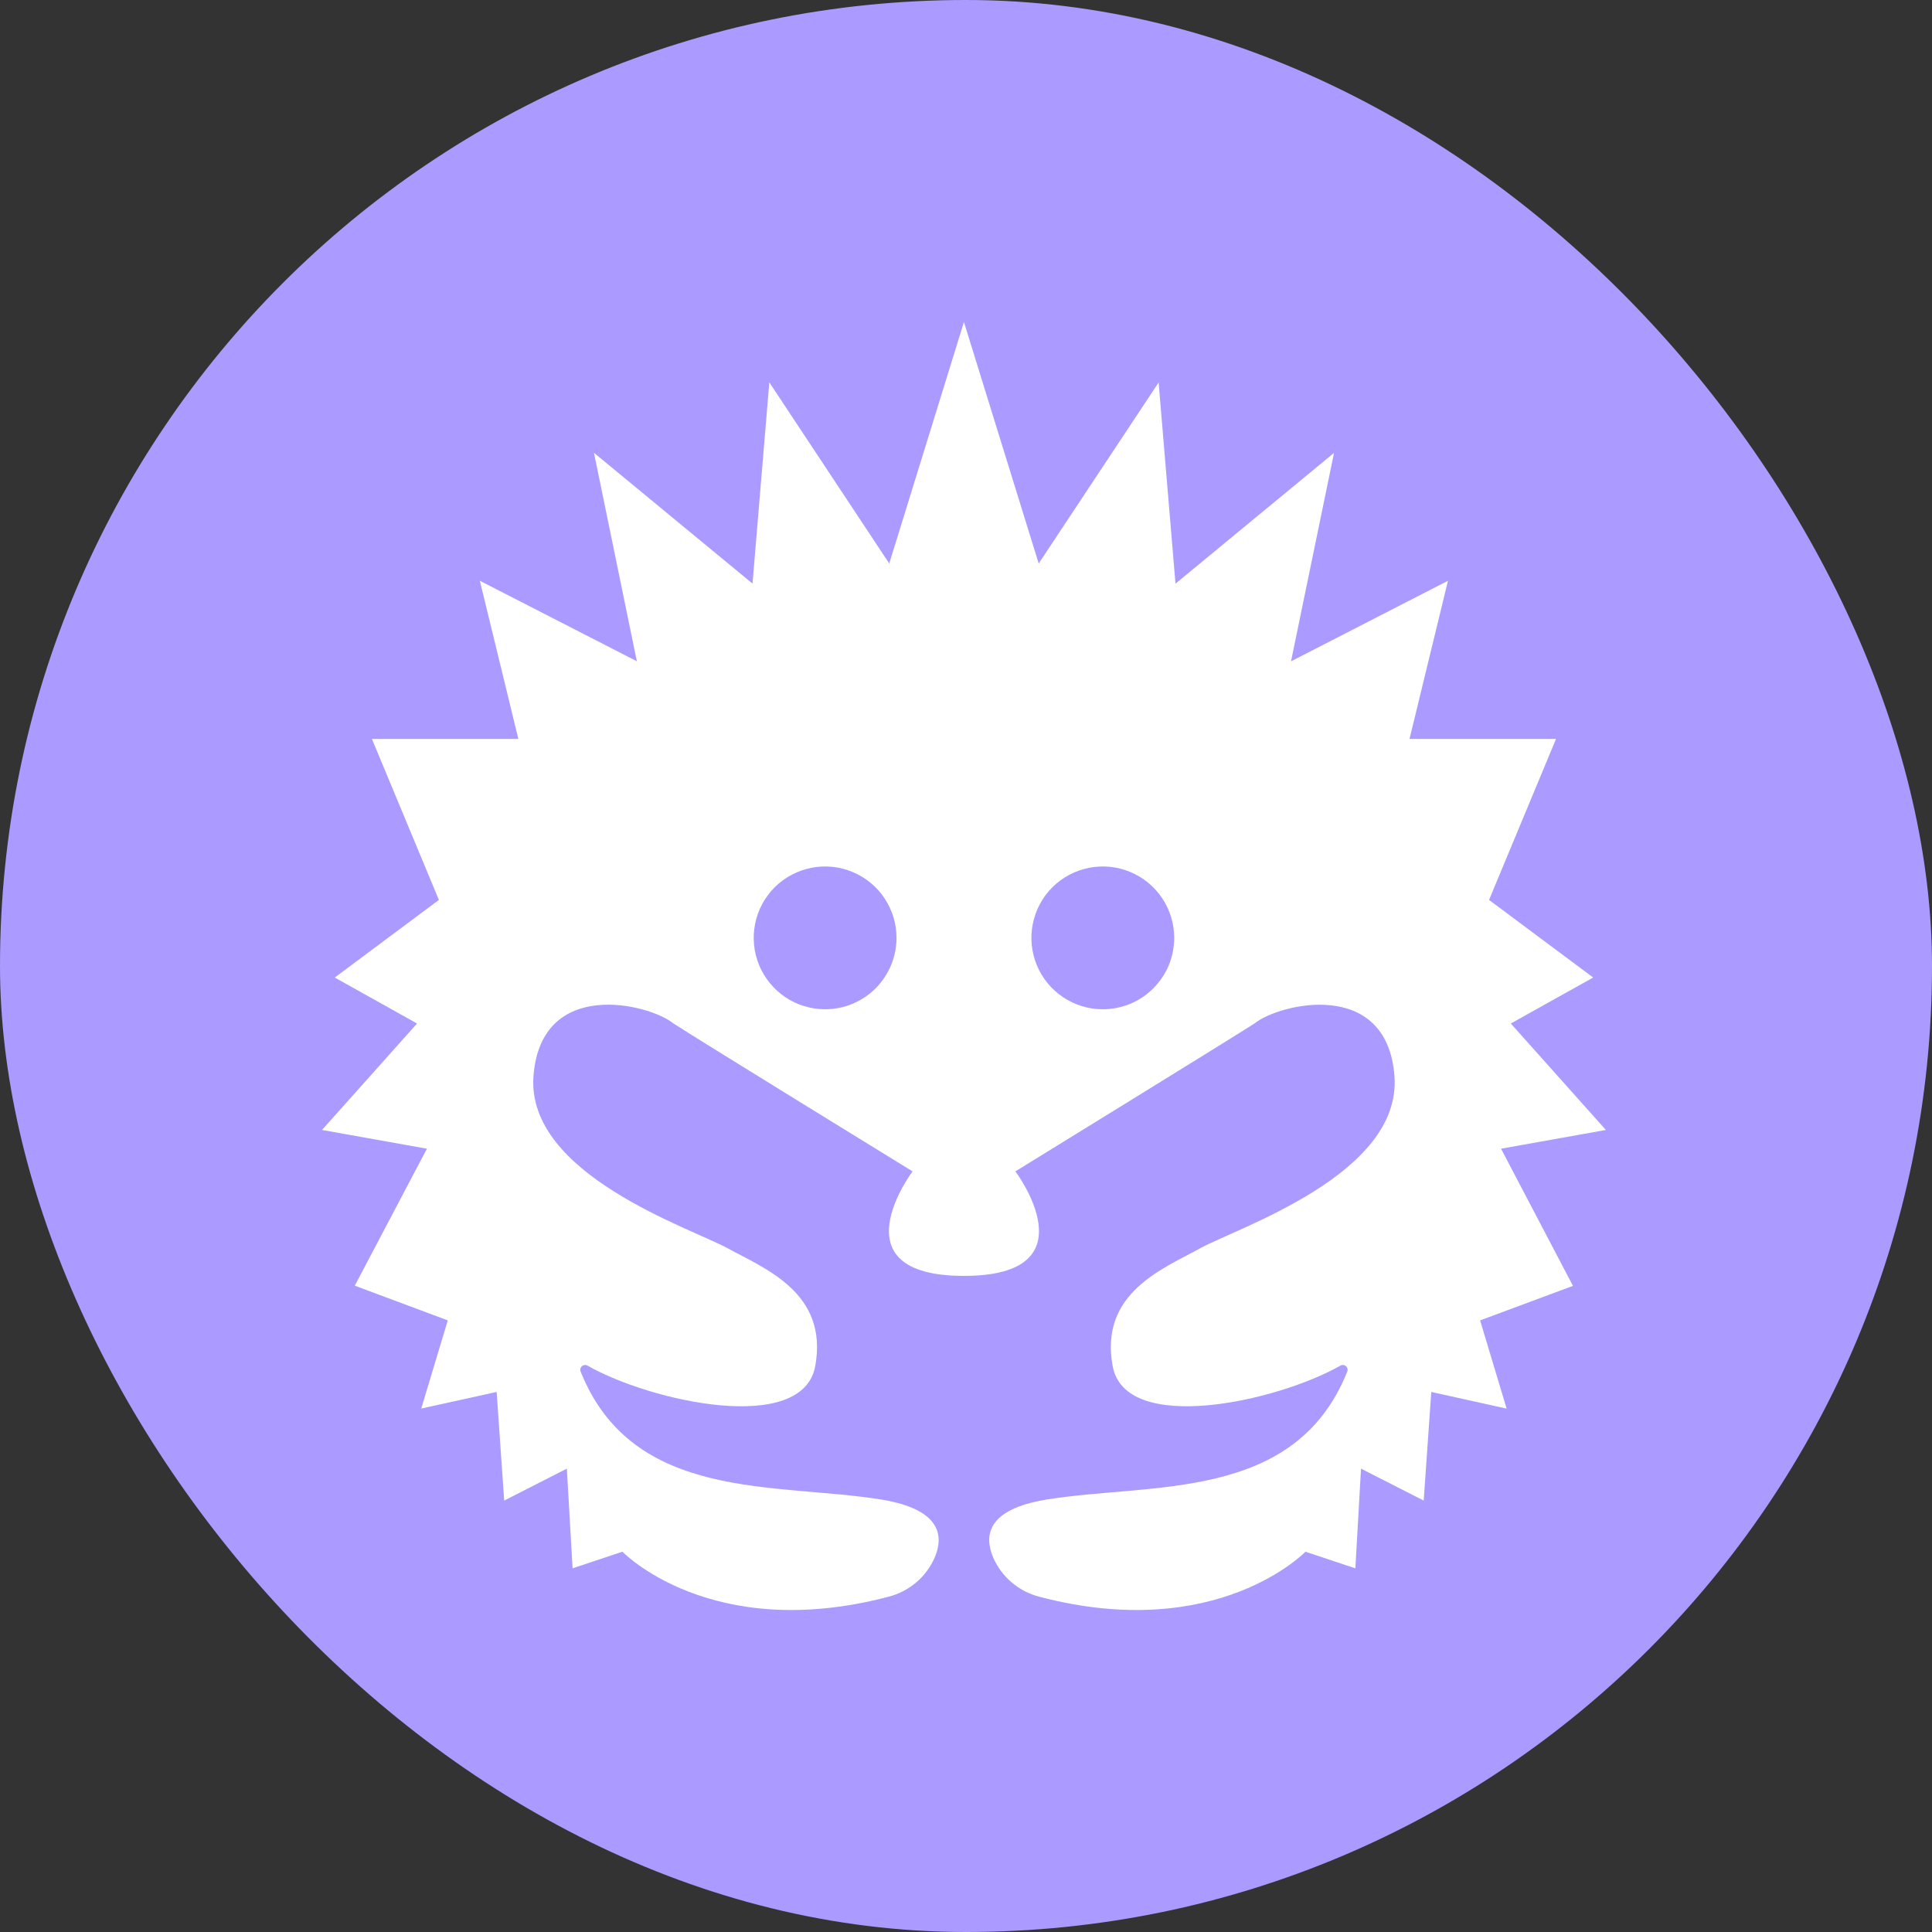 <svg width="30" height="30" viewBox="0 0 30 30" fill="none" xmlns="http://www.w3.org/2000/svg">
<rect x="0" y="0" width="30" height="30" fill="#333333" stroke="none"/>
<rect width="30" height="30" rx="15" fill="#AB9AFF"/>
<path d="M23.308 17.837L24.936 17.546L23.46 15.893L24.739 15.179L23.122 13.974L24.162 11.474H21.887L22.484 9.018L20.047 10.269L20.715 7.032L18.253 9.063L17.991 5.939L16.129 8.75L14.968 5L13.808 8.75L11.946 5.937L11.685 9.062L9.223 7.031L9.889 10.268L7.451 9.018L8.049 11.474H5.775L6.815 13.974L5.198 15.179L6.476 15.893L5 17.546L6.629 17.837L5.509 19.964L6.953 20.503L6.541 21.872L7.712 21.614L7.829 23.301L8.802 22.805L8.891 24.353L9.665 24.095C9.665 24.095 11.037 25.519 13.793 24.795C13.952 24.755 14.1 24.679 14.225 24.573C14.35 24.468 14.449 24.335 14.514 24.185C14.658 23.849 14.61 23.437 13.691 23.286C12.07 23.019 9.829 23.332 9.016 21.298C9.01 21.284 9.009 21.268 9.012 21.253C9.016 21.238 9.024 21.224 9.035 21.214C9.047 21.204 9.061 21.198 9.077 21.196C9.092 21.194 9.107 21.197 9.121 21.205C10.121 21.771 12.464 22.282 12.659 21.212C12.867 20.072 11.867 19.695 11.301 19.384C10.735 19.072 8.167 18.239 8.284 16.707C8.402 15.175 10.075 15.585 10.454 15.89C10.795 16.114 14.17 18.189 14.17 18.189C14.17 18.189 12.947 19.812 14.968 19.812C16.989 19.812 15.767 18.189 15.767 18.189C15.767 18.189 19.14 16.113 19.483 15.89C19.862 15.585 21.534 15.177 21.653 16.707C21.771 18.238 19.2 19.069 18.635 19.384C18.07 19.698 17.068 20.072 17.277 21.212C17.473 22.281 19.814 21.772 20.815 21.205C20.828 21.197 20.844 21.194 20.859 21.196C20.875 21.197 20.889 21.204 20.901 21.214C20.912 21.224 20.92 21.238 20.924 21.253C20.927 21.268 20.926 21.284 20.92 21.298C20.108 23.332 17.865 23.019 16.245 23.286C15.326 23.437 15.278 23.845 15.422 24.185C15.487 24.334 15.586 24.467 15.711 24.573C15.836 24.679 15.983 24.755 16.142 24.795C18.899 25.519 20.271 24.095 20.271 24.095L21.046 24.353L21.134 22.805L22.107 23.301L22.225 21.614L23.395 21.873L22.983 20.503L24.425 19.967L23.308 17.837ZM12.812 15.672C12.593 15.672 12.378 15.607 12.196 15.485C12.014 15.363 11.872 15.19 11.788 14.988C11.704 14.785 11.682 14.562 11.725 14.347C11.767 14.132 11.873 13.934 12.028 13.779C12.183 13.624 12.381 13.519 12.596 13.476C12.811 13.433 13.034 13.455 13.236 13.539C13.439 13.623 13.612 13.765 13.734 13.947C13.856 14.13 13.921 14.344 13.921 14.563C13.921 14.857 13.804 15.139 13.596 15.347C13.388 15.555 13.106 15.672 12.812 15.672ZM17.124 15.672C16.905 15.672 16.691 15.607 16.508 15.485C16.326 15.363 16.184 15.19 16.1 14.988C16.016 14.785 15.994 14.562 16.037 14.347C16.08 14.132 16.185 13.934 16.34 13.779C16.495 13.624 16.693 13.519 16.908 13.476C17.123 13.433 17.346 13.455 17.549 13.539C17.751 13.623 17.924 13.765 18.046 13.947C18.168 14.13 18.233 14.344 18.233 14.563C18.233 14.709 18.204 14.853 18.149 14.988C18.093 15.122 18.011 15.244 17.908 15.347C17.805 15.45 17.683 15.532 17.549 15.588C17.414 15.643 17.27 15.672 17.124 15.672Z" fill="white"/>
</svg>
